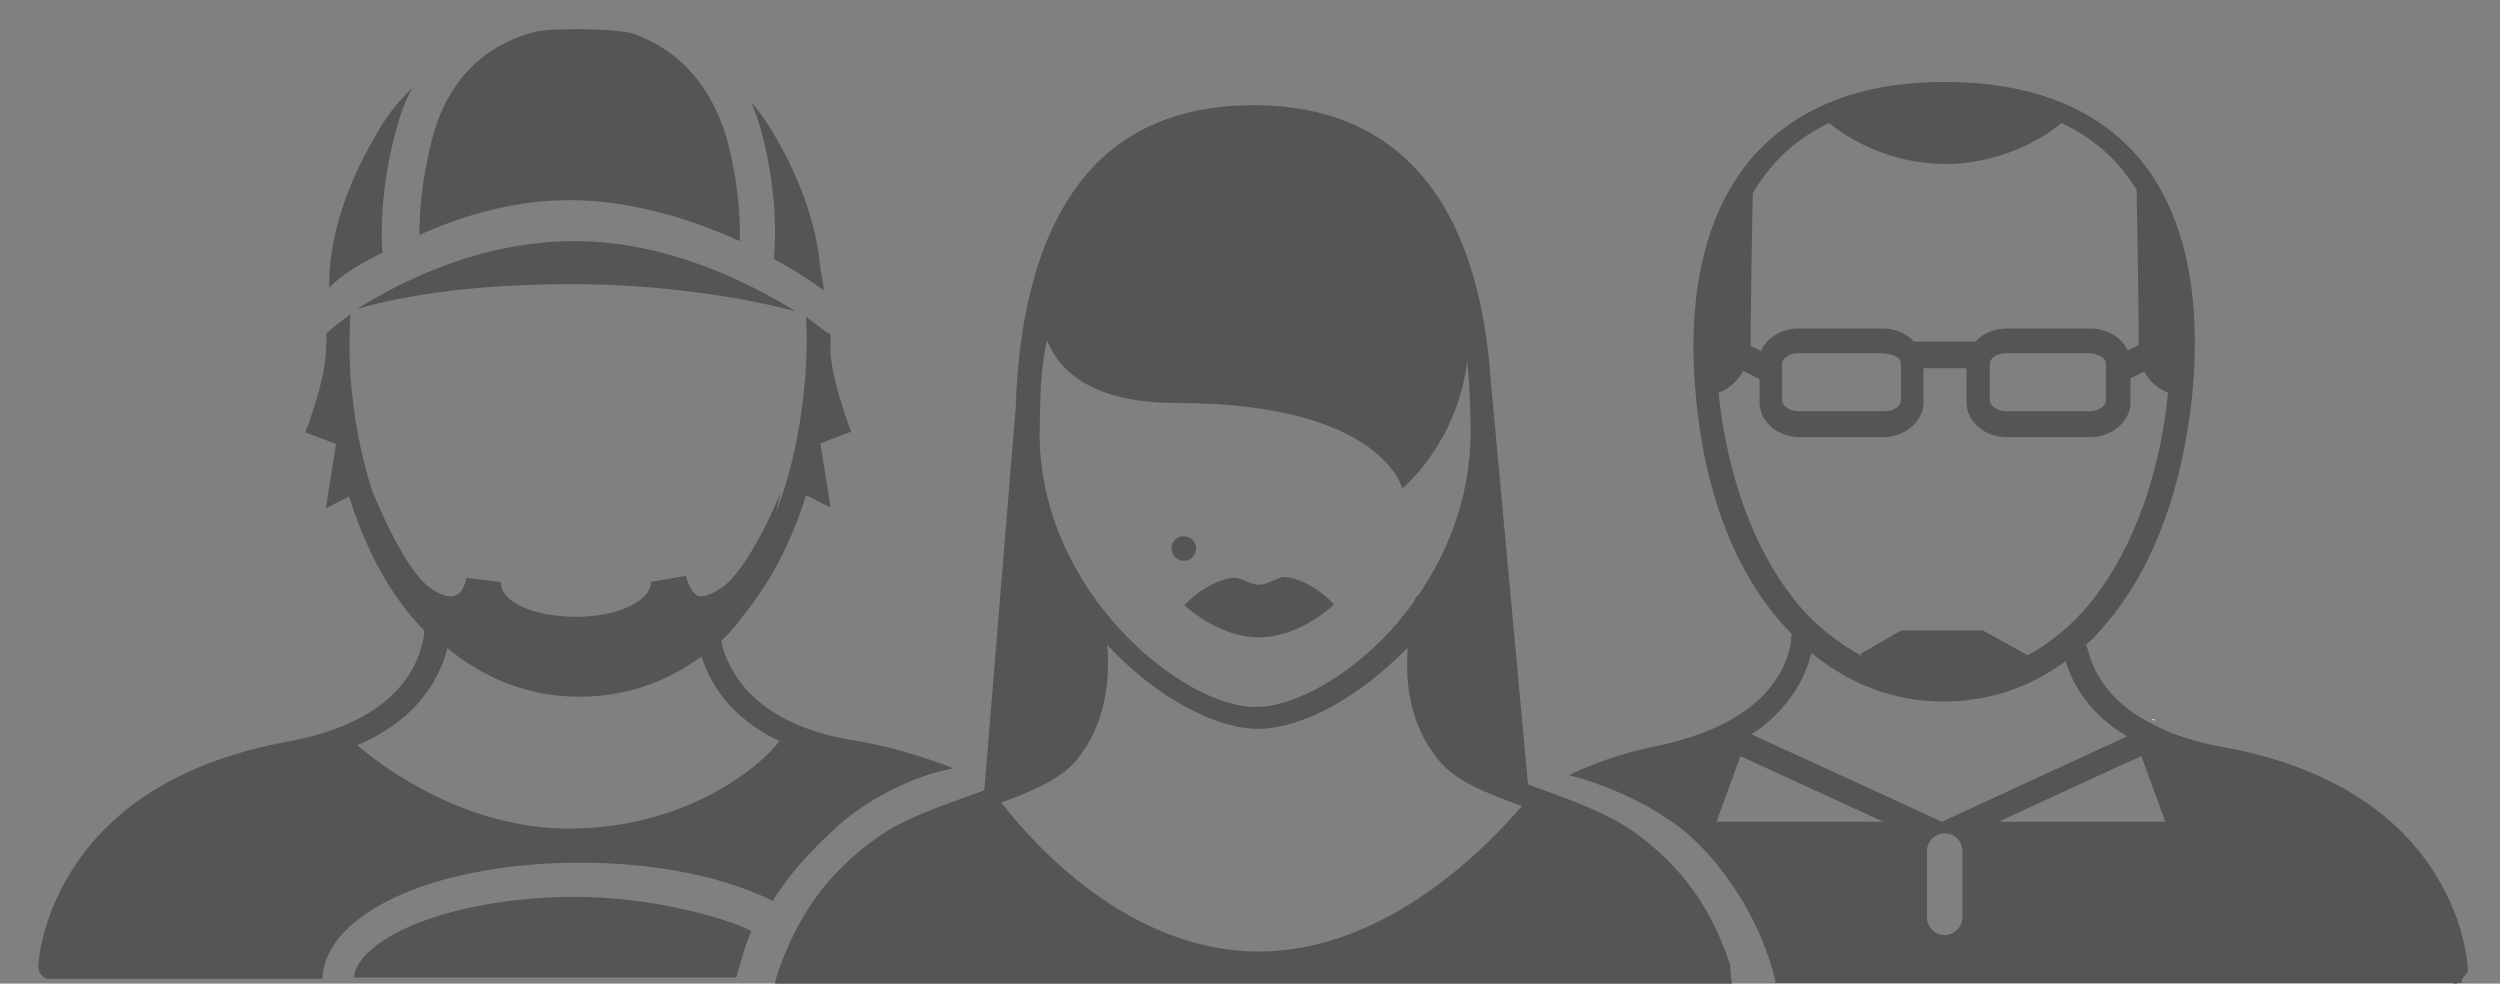 <svg xmlns="http://www.w3.org/2000/svg" width="366" height="144" viewBox="-5.3 -4.3 366 144" style="enable-background:new -5.3 -4.3 366 144">
 <rect x="-5.3" y="-4.3" width="366" height="144" fill="#808080" stroke="none"/>
 <g style="fill:#555555">
  <path d="M248 137c-2.6-8-6.9-14.5-14.5-19.8-3.7-2.5-8.6-4.3-13.3-6-.6-.2-1.2-.4-1.8-.7L213 52v.1c-1.7-27-13.6-41-34.8-41-12.2 0-21.3 4.6-27 13.6-4.7 7.3-7.4 17.6-7.8 30.7l-4.6 56c-.7.3-1.4.5-2.2.8-4.7 1.7-9.6 3.4-13.3 6-7.6 5.3-11.8 11.7-14.6 19.5-.5 1.5-.6 2.3-.6 2.3.1 0 2.3.1 2.5.1 0 0 0 0 0 0l0 0H246c0 0 0 0 0 0v0c.1 0 2.3-.1 2.3-.1S248 138 248 137M148 45.5c1.6 4.2 6.2 9.2 19 9.2 30 0 33 12.5 33 12.5s8-6.5 9.5-18.6c.3 3.2.5 6.7.5 10.3 0 10.3-3.9 18.5-7.7 24-.3.2-.5.5-.6.9 0 0 0 0 0 0-1.2 1.6-2.3 3-3.3 4.1-6.2 6.8-14.2 11.3-19.9 11.3-10.8 0-31.6-17-31.6-40C147 54 147 49.6 148 45.5M179 135c-19 0-33-15.7-37.7-21.8 4.6-1.7 8.7-3.5 10.9-6.1 4.5-5.4 5-12 4.6-17 7.2 7.8 16 12.3 22 12.3 6.6 0 15-4.7 22-11.9-.4 4.9.2 11.5 4.7 16.7 2.4 2.9 7 4.7 12 6.5C213 119 198 135 179 135"/>
  <path d="M179 89c6.1 0 11-4.8 11-4.8s-2.9-3.4-6.9-4c-1.3-.2-2.6 1.1-4.1 1.1-1.5 0-2.6-1.2-3.9-1-4 .6-7 4-7 4S173 89 179 89"/>
  <circle cx="168" cy="76" r="1.8"/>
 </g>
 <path d="M310 101h-.3c.1.1.2.1.4.2V101" style="fill:#ffffff"/>
 <g style="fill:#555555">
  <path d="M356 138c0-.3-.1-6.8-4.7-14.2-7.5-12.2-21-16.9-31-18.7-3.9-.7-7.1-1.7-9.7-3-.1-.1-.2-.1-.4-.2-6.2-3-8.7-7.1-9.7-10.6-.1-.4-.4-1.2-.4-1.2 1.6-1.4 2.7-2.8 4.1-4.5 6.2-8 10-18.9 11.4-31.7 1.6-15.6-1.3-28-8.4-35.8-6.3-6.9-15.6-10.4-27.9-10.4-11.9 0-21 3.5-27.5 10.4-7.3 8-10.3 20.4-8.8 35.8 1.4 15 6.3 26.8 14 34.6 0 0-.1.9-.1 1.3-1 5.4-5.4 12.2-20 15.2-7.4 1.5-12.5 4.2-12.5 4.2 4.7 1.1 10.7 3.8 14.3 6.3l.9.6c5.4 3.7 12.2 12.2 14.9 22.7.1.3.1.5.1.8h99c.2 0 .3.1.5.1 0 0 0 0 0 0 .2 0 .3 0 .5-.1h.5c0 0 0-.1 0-.2C355 139 356 138 356 138M251 46c0-5.5.2-17 .3-22 .9-1.6 2-3 3.2-4.4 2.2-2.5 4.9-4.4 8-5.9 1.1 1 7.6 6 17 6 9.5 0 16-5.1 17-6 3.2 1.5 5.9 3.5 8.1 5.9 1.1 1.2 2 2.5 2.9 3.9.1 4.8.3 16.9.3 22.5 0 .1 0 .1 0 .2l-1.6.8c-.9-1.9-3-3.2-5.5-3.2h-12.2c-1.8 0-3.5.7-4.6 1.9h-9c-1.1-1.2-2.7-1.9-4.6-1.9H258c-2.5 0-4.7 1.4-5.5 3.3l-1.9-1C251 47 251 46 251 46M303 49v5.3c0 .9-1.1 1.6-2.4 1.6h-12.2c-1.3 0-2.4-.8-2.4-1.6v-5.3c0-.9 1.1-1.6 2.4-1.6h12.2C302 47.6 303 48 303 49M273 49v5.3c0 .9-1.1 1.6-2.4 1.6H258c-1.3 0-2.4-.8-2.4-1.6v-5.3c0-.9 1.1-1.6 2.4-1.6h12.2C272 47.6 273 48 273 49M257 83c-5.7-7.4-9.5-18-10.7-29.8 1.3-.5 2.7-1.5 3.6-3.2l2.4 1.2v3.4c0 2.8 2.6 5.1 5.9 5.1h12.2c3.2 0 5.9-2.3 5.9-5.1v-5h6.3v5c0 2.8 2.6 5.1 5.9 5.1h12.2c3.2 0 5.9-2.3 5.9-5.1v-3.5l2-1c.9 1.6 2.2 2.6 3.5 3.1-1.2 12-5 22.4-10.7 29.9-2.9 3.8-6.4 6.7-10 8.6.1-.1.1-.1.1-.1L285 88h-12l-5.9 3.4c0 0 .1.1.3.4C264 90 260 87 257 83M266 116H246l3.1-8.5.4-1.1 20.9 9.6H266M282 130c0 1.4-1.2 2.6-2.6 2.6-1.4 0-2.6-1.2-2.6-2.6v-9.7c0-.4.1-.7.2-1 .4-.9 1.3-1.6 2.4-1.6s2 .6 2.4 1.6c.1.3.2.7.2 1V130M279 116l-27.9-12.8c1.3-.8 2.4-1.7 3.4-2.7 2.7-2.6 4.5-5.7 5.4-9.2 5.5 4.5 12 7.1 19.3 7.1 6.6 0 12.6-2 17.9-5.9 1.1 3.6 3.6 7.8 9 11L279 116 279 116M290 116h-2.7l18.2-8.4 2.7-1.2 3.5 9.6H290"/>
  <path d="M79 127c-9 0-17.5 1.5-23.8 4.1-5.2 2.2-8.4 5-8.7 7.7h56c0 0 1.3-4.9 2.2-6.8-.6-.3-1.3-.6-2-.9C97 129 88 127 79 127"/>
  <path d="M90 80.9c0 2.8-4.9 5.1-10.9 5.1S68 84 68 80.9l-5-.6c-.4 1.6-.9 2.9-2.5 3.3-1 .3-1.9.4-2.7.4-.3-.4-.6-.8-.9-1.2-5.7-7.4-9.5-18-10.7-29.8-.4-4-.4-7.8-.2-11.3-1.9 1.4-3 2.3-3 2.4-.2.1-.4.3-.5.4 0 .6 0 1.2 0 1.8l-.1-.3c.4 4.3-3 13-3 13l4.5 1.7-1.5 9.4 3.4-1.7c2.6 8.1 6.1 14.6 11 19.6 0 0 0 .8-.1 1.1-1 5.4-5.3 12.5-20 15.2-10 1.8-23.7 6.5-31.4 18.7-4.7 7.4-5 13.9-5 14.2 0 .7.4 1.4 1.1 1.7 0 .1 0 .1 0 .1h.6c0 0 0 0 0 0h.1c0 0 0 0 0 0h39.8c.2-4.9 4.4-9.3 11.9-12.5 6.9-2.9 16-4.5 25.8-4.5 9.7 0 18.9 1.6 25.8 4.5.9.4 1.7.7 2.4 1.1 3.6-5.7 8-9.5 9.8-11.2 4-3.5 10.7-7.2 16.7-8.2 0 0-6.8-2.8-14-4-13.8-2.1-18.3-8.8-19.8-13.7-.1-.4-.2-1-.2-1 1.6-1.4 2.6-2.9 4-4.7 3.6-4.6 6.4-10.2 8.4-16.6l3.6 1.8-1.5-9.4 4.5-1.7c0 0-3.4-8.8-3-13v.7c0-.7 0-1.3 0-2-.3-.1-.6-.3-.9-.5 0 0-1-.8-2.7-2 .2 3.4.1 7-.3 10.8-1.2 12-5 22.5-10.7 29.9-.1.1-.2.3-.3.4-.8.1-1.8.2-2.9.2-2.2 0-2.9-1.7-3.4-3.4L90 80.9M78 117c-14.9 0-26.8-8.6-31-12.2 3.1-1.3 5.7-3 7.8-5 2.7-2.6 4.5-5.7 5.4-9.2 5.5 4.5 12 7.1 19.3 7.1 6.6 0 12.6-2 17.9-5.9 1.3 4.1 4.3 9 11.4 12.4C106 108 95 117 78 117"/>
  <path d="M47 40.9c7.5-2.1 17.6-3.6 31.6-3.6 13 0 25.3 2 32.6 4C104 36.8 92 31 78.9 31 66 31 54.9 36 47 40.9"/>
  <path d="M103 31c.1-2.8-.1-8.3-1.9-15C98 5.4 91 1.8 87 .5c-3.9-.7-10.4-.6-13.2-.3-4.3.9-12.7 4-15.8 15.7-1.6 6.1-1.9 11.2-1.9 14.2 6.2-2.8 13.8-5.1 22-5.1C87 25 96 27.8 103 31"/>
  <path d="M108 33.6C108 33.6 108 33.6 108 33.6c3.1 1.7 5.5 3.3 7.3 4.6-.1-1.1-.3-2.2-.5-3.2-.4-4.7-2-11.8-7.3-20.5-.9-1.4-1.8-2.7-2.8-3.8.5 1.2 1 2.6 1.4 4C109 25.4 108 33 108 33.6"/>
  <path d="M50.7 32.7c-.2-2.3-.4-9.2 2-18 .6-2.3 1.4-4.4 2.4-6.2-1.7 1.7-3.4 3.6-4.8 6-6.5 10.7-7.5 18.9-7.4 23.3C44.7 36 47 34.5 50.7 32.7"/>
  <path d="M62.8 81c0 0-.7 4-5.2.7-3.9-2.8-8.3-13.9-8.3-13.9l2.2 9.7L61 89 62.8 81"/>
  <path d="M95 81c0 0 .7 4 5.4.7 4.1-2.8 8.6-13.9 8.6-13.9l-2.3 9.7-9.9 10.8L95 81"/>
 </g>
</svg>

